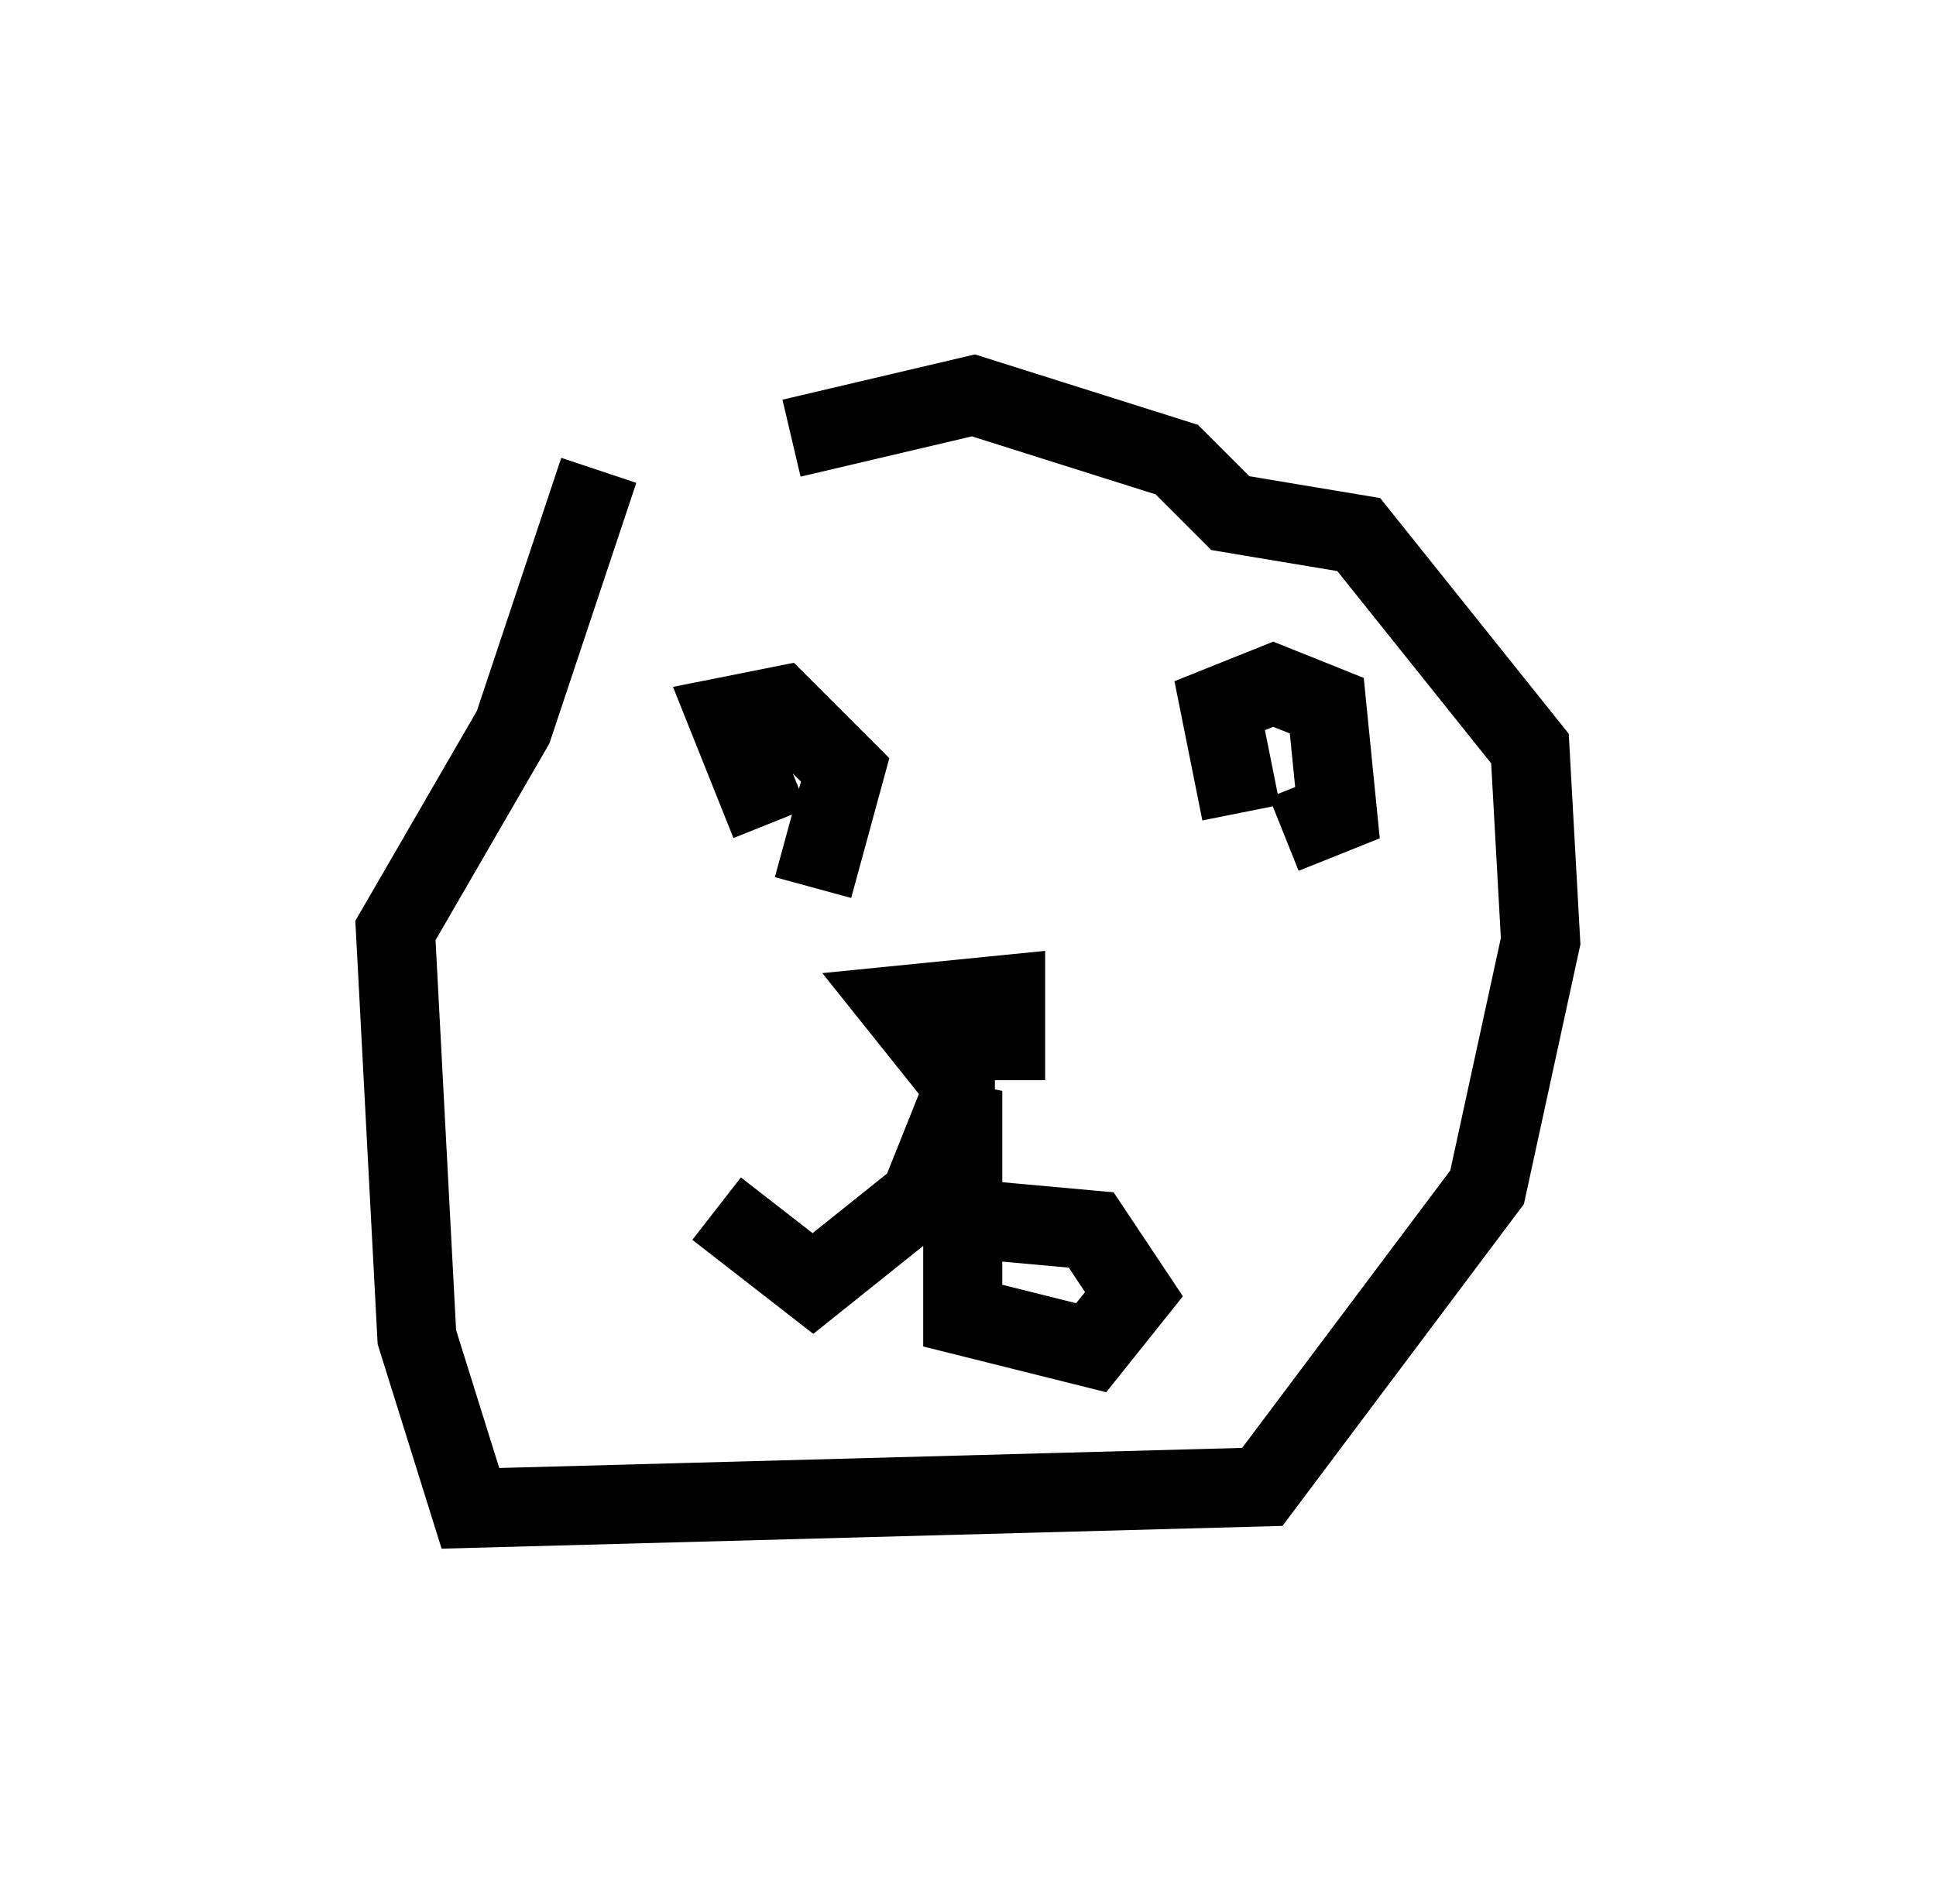 <?xml version="1.0" encoding="utf-8" ?>
<svg baseProfile="full" height="24.073" version="1.1" width="24.479" xmlns="http://www.w3.org/2000/svg" xmlns:ev="http://www.w3.org/2001/xml-events" xmlns:xlink="http://www.w3.org/1999/xlink"><defs /><rect fill="white" height="24.073" width="24.479" x="0" y="0" /><path d="M10.007, 5.677 m-2.436, 0.271 l-1.083, 3.248 -1.488, 2.571 l0.271, 5.142 0.677, 2.165 l10.013, -0.271 2.842, -3.789 l0.677, -3.112 -0.135, -2.436 l-2.165, -2.706 -1.624, -0.271 l-0.677, -0.677 -2.571, -0.812 l-2.3, 0.541 m-0.947, 9.743 l1.218, 0.947 1.353, -1.083 l0.541, -1.353 0.0, 2.842 l1.624, 0.406 0.541, -0.677 l-0.541, -0.812 -1.488, -0.135 m0.271, -2.03 l-0.677, 0.0 -0.541, -0.677 l1.353, -0.135 0.0, 1.083 m-2.977, -3.248 l-0.541, -1.353 0.677, -0.135 l0.812, 0.812 -0.406, 1.488 m5.413, -0.947 l-0.271, -1.353 0.677, -0.271 l0.677, 0.271 0.135, 1.353 l-0.677, 0.271 " fill="none" stroke="black" stroke-width="1" /></svg>